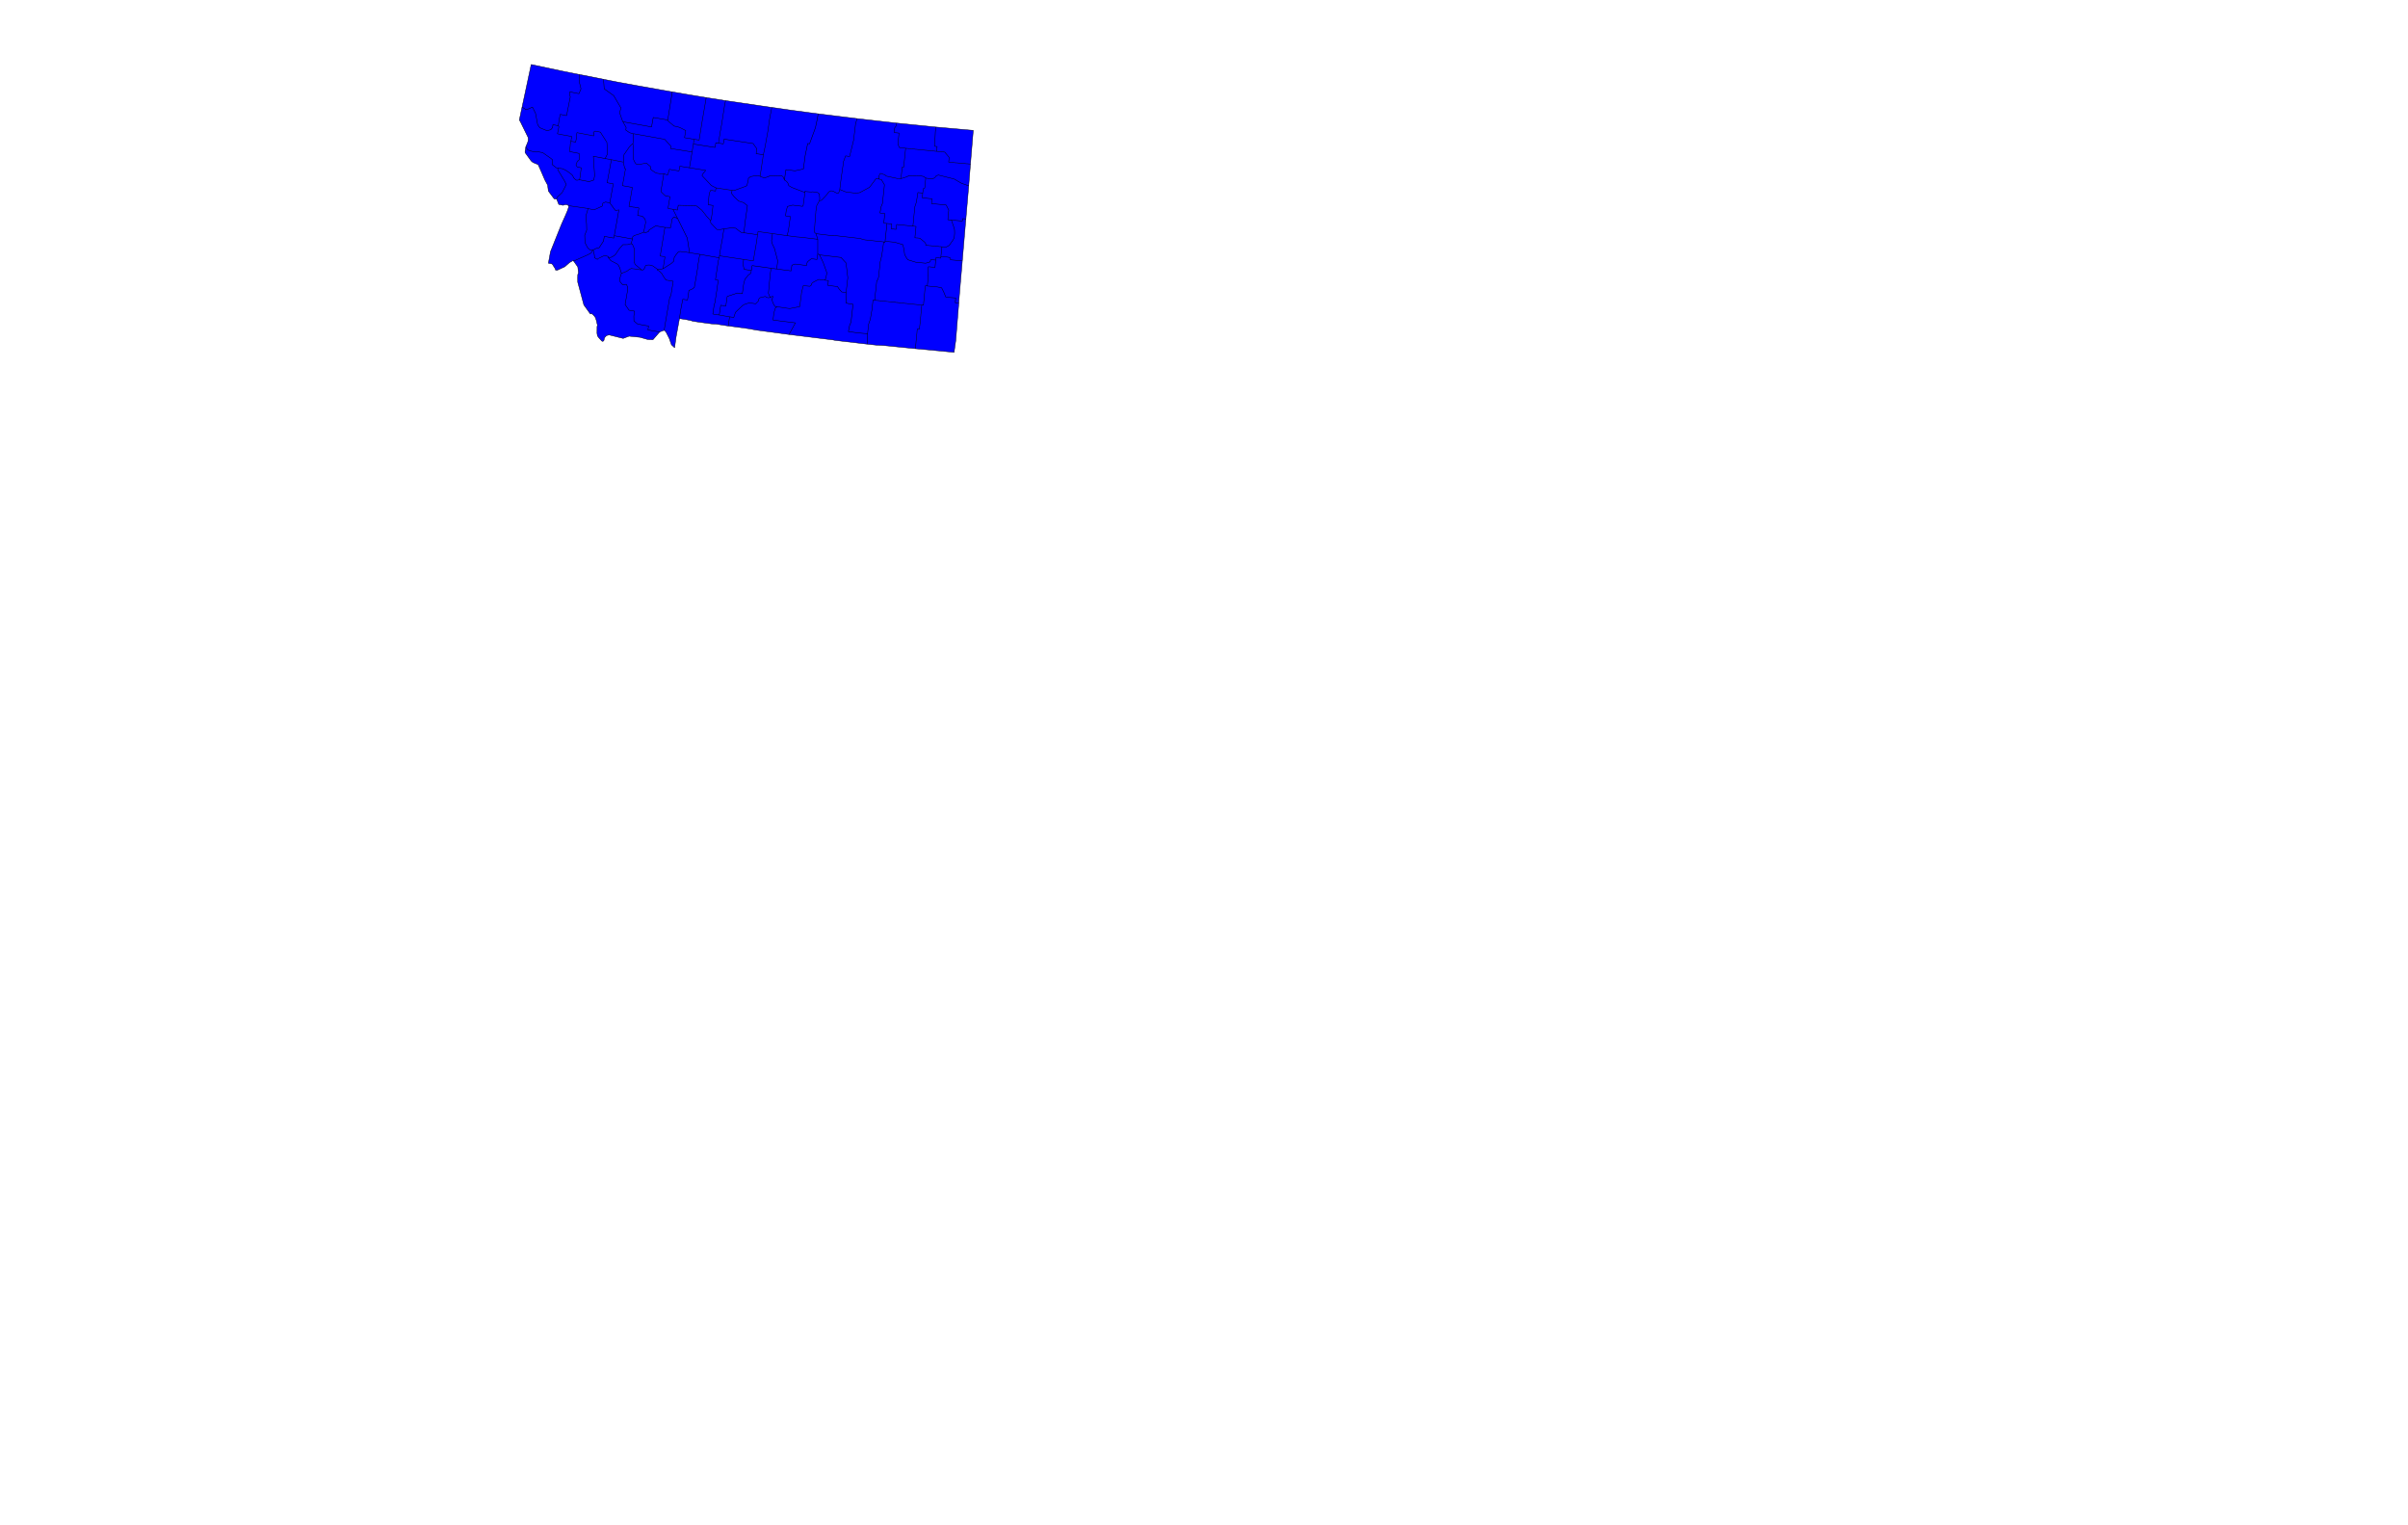 <?xml version="1.0" encoding="UTF-8" standalone="no"?>
<!-- Created with Inkscape (http://www.inkscape.org/) -->

<svg
   xmlns:dc="http://purl.org/dc/elements/1.1/"
   xmlns:cc="http://creativecommons.org/ns#"
   xmlns:rdf="http://www.w3.org/1999/02/22-rdf-syntax-ns#"
   xmlns:svg="http://www.w3.org/2000/svg"
   xmlns="http://www.w3.org/2000/svg"
   xmlns:sodipodi="http://sodipodi.sourceforge.net/DTD/sodipodi-0.dtd"
   xmlns:inkscape="http://www.inkscape.org/namespaces/inkscape"
   version="1.0"
   width="555.222"
   height="351.668"
   id="svg2"
   inkscape:version="0.48.1 r9760"
   sodipodi:docname="montana.svg">
  <defs
     id="defs62" />
  <sodipodi:namedview
     pagecolor="#ffffff"
     bordercolor="#666666"
     borderopacity="1"
     objecttolerance="10"
     gridtolerance="10"
     guidetolerance="10"
     inkscape:pageopacity="0"
     inkscape:pageshadow="2"
     inkscape:window-width="640"
     inkscape:window-height="480"
     id="namedview60"
     showgrid="false"
     inkscape:zoom="0.83029853"
     inkscape:cx="277.61099"
     inkscape:cy="175.83398"
     inkscape:window-x="0"
     inkscape:window-y="25"
     inkscape:window-maximized="0"
     inkscape:current-layer="svg2" />
  <path
     id="30111"
     style="font-size:12px;fill:#0000ff;fill-rule:nonzero;stroke:#000000;stroke-opacity:1;stroke-width:0.1;stroke-miterlimit:4;stroke-dasharray:none;stroke-linecap:butt;marker-start:none;stroke-linejoin:bevel"
     d="m 188.548,58.521 0.356,0.229 0.167,0.208 0.748,1.591 0.843,2.357 -0.225,1.118 -0.203,0.572 -1.452,-0.18 -1.194,0.599 -0.424,0.325 -0.063,0.361 -0.396,0.297 -1.488,-0.158 -0.378,1.451 -0.442,3.394 -2.312,0.451 -1.154,-0.153 -1.794,-0.284 -0.478,-0.063 -0.459,-0.829 -0.248,-0.871 0.036,-0.008 0.072,-0.113 0.095,-0.18 0.049,-0.329 -0.153,0.026 -0.437,0.253 -0.302,-0.599 -0.135,-0.392 0.333,-3.557 0.126,-1.149 0.158,-1.055 1.285,0.172 3.335,0.441 0.176,-1.321 0.793,-0.256 2.587,0.338 0.077,-0.564 0.203,-0.347 0.833,-0.654 1.298,0.163 0.167,-1.284 m 34.164,-8.059 -0.077,0.861 -0.748,8.806 -2.741,-0.234 0.032,-0.374 -0.55,-0.235 -1.676,-0.148 0.234,-2.249 0.946,0.085 0.595,-0.319 0.203,-0.167 0.861,-1.235 0.235,-0.45 0.085,-1.024 -0.022,-0.748 -0.023,-0.189 -0.072,-0.285 -0.627,-1.834 2.538,0.23 0.049,-0.559 0.758,0.068 m -51.183,3.196 3.142,0.45 -0.239,1.699 -0.739,4.322 -2.231,-0.32 -5.567,-0.837 0.28,-1.831 0.369,-1.956 0.37,-2.434 1.564,-0.198 0.446,-0.004 0.748,0.071 0.185,0.131 0.081,0.104 0.555,0.437 0.387,0.275 0.649,0.091 m 35.232,-25.286 -0.193,0.735 -0.267,0.352 -0.121,1.1 1.117,0.117 -0.266,2.573 0.37,0.775 1.415,0.154 -0.451,4.372 -0.337,-0.036 -0.28,2.654 -0.667,0.014 -2.659,-0.573 -0.126,-0.058 -0.221,-0.23 -1.028,-0.351 -0.059,0.026 -0.053,0.059 -0.122,0.167 -0.122,0.315 -0.004,0.771 -0.27,-0.203 -0.442,0.099 -1.488,1.979 -2.217,1.199 -0.153,0.045 -0.217,0.027 -0.82,0.027 -0.131,0.004 -1.906,-0.238 -1.411,-0.559 0.279,-2.272 0.6,-4.227 0.455,-1.245 0.937,0.118 0.92,-3.755 0.464,-3.894 0.356,-1.073 9.118,1.032 m -17.857,30.378 5.003,0.6 1.167,1.262 0.41,3.398 -0.392,3.407 -1.014,-0.117 -0.568,-0.63 -0.415,-0.609 -2.221,-0.266 0.135,-1.104 -0.775,-0.095 0.203,-0.572 0.225,-1.118 -0.843,-2.357 -0.748,-1.591 -0.167,-0.208 m -34.948,-31.017 1.05,-6.558 2.876,0.491 0.78,0.135 2.149,0.356 2.015,0.33 -0.167,1.054 -0.753,4.368 -0.703,4.376 -1.153,-0.185 -2.213,-0.365 0.279,-1.64 -1.05,-0.546 -0.807,-0.329 -0.829,-0.158 -1.406,-1.181 -0.068,-0.148 m -7.887,3.087 7.193,1.289 1.442,1.609 -0.09,0.518 4.962,0.794 -0.604,3.651 -2.231,-0.366 -0.18,1.096 -2.217,-0.375 -0.397,1.303 -0.888,-0.284 -0.558,0.027 -0.907,-0.126 -0.581,-0.216 -0.974,-0.694 -0.013,-0.028 0.009,-0.288 0.045,-0.063 -0.072,-0.266 -0.983,-0.811 -0.045,-0.009 -0.992,0.207 -1.018,0.135 -0.068,-0.013 -0.315,-0.176 -0.284,-0.446 -0.293,-0.663 -0.036,-0.122 0.086,-0.942 -0.122,-2.447 0.131,-2.294 m 19.826,28.152 5.567,0.837 -0.158,1.109 0.275,1.172 1.667,0.248 -0.153,0.698 -0.509,0.316 -0.825,1.032 -0.293,1.1 -0.302,2.222 -1.104,-0.158 -1.19,0.388 -1.185,0.392 -0.329,2.218 -1.177,-0.176 -0.342,2.253 -1.483,-0.234 0.333,-2.245 0.145,-0.319 0.446,-2.899 0.324,-2.33 -0.64,-0.095 0.672,-4.439 0.194,-0.631 0.067,-0.459 m 11.899,2.861 -0.158,1.055 -0.126,1.149 -0.333,3.557 0.135,0.392 0.302,0.599 -0.451,0.05 -0.176,-0.023 -0.207,-0.045 -0.271,-0.19 -0.094,-0.027 -1.154,0.271 -0.307,0.311 -0.058,0.424 -0.672,0.671 -1.478,-0.212 -1.19,0.401 -0.424,0.316 -0.711,0.653 -0.848,0.825 -0.383,1.168 -0.969,-0.145 -2.384,-0.41 0.342,-2.253 1.177,0.176 0.329,-2.218 1.185,-0.392 1.19,-0.388 1.104,0.158 0.302,-2.222 0.293,-1.1 0.825,-1.032 0.509,-0.316 0.153,-0.698 0.177,-1.113 4.371,0.608 m -32.303,-5.66 0.321,0.108 0.468,1.158 -0.004,0.248 -0.085,2.69 0.256,0.587 1.528,1.266 -2.429,-0.347 -0.636,0.347 -0.108,0.104 -0.221,0.162 -0.432,0.189 -0.871,0.333 -0.378,-1.266 -0.307,-0.609 -0.315,-0.306 -1.438,-0.748 -0.572,-0.69 0.581,-0.058 0.397,-0.194 0.523,-0.329 0.104,-0.099 0.892,-1.325 0.856,-0.992 1.095,-0.009 0.775,-0.22 m 78.92,-26.119 -0.388,4.651 -0.257,3.11 -5.021,-0.437 0.104,-1.109 -1.019,-1.208 -1.857,-0.175 0.104,-1.1 -0.563,-0.059 0.153,-3.322 0.109,-1.122 8.635,0.771 m -104.033,-5.386 0.906,0.608 0.5,-0.149 0.996,-0.437 0.704,1.438 0.491,2.628 0.469,0.649 0.09,0.072 1.568,0.636 0.879,-0.199 0.423,-0.491 0.091,-0.69 1.226,0.253 0.148,0.22 -0.333,1.632 1.1,0.221 0.739,0.126 1.469,0.28 -0.212,1.077 -0.112,0.545 -0.176,1.852 1.469,0.289 0.541,0.104 0.19,0.085 0.049,0.072 -0.032,1.294 -0.211,0.311 -0.072,-0.041 -0.045,0.014 -0.203,0.32 -0.221,0.617 0.189,0.352 0.072,0.081 0.212,0.095 0.739,0.144 -0.284,2.217 -0.113,0.55 -0.621,0.109 -0.185,-0.068 -0.131,-0.09 -0.455,-0.46 -0.162,-0.446 -0.285,-0.289 -1.027,-0.762 -0.631,-0.351 -0.491,-0.212 -0.974,-0.117 -0.387,-0.076 -0.987,-0.776 0.157,-0.77 -0.036,-0.289 -0.379,-0.329 -1.73,-1.217 -0.271,-0.135 -0.964,-0.176 -0.072,-0.009 -0.298,0.077 -1.171,-0.203 -0.352,-0.117 -0.424,-0.145 -0.198,-0.229 -0.311,-0.541 0.248,-0.564 0.293,-0.743 0.004,-0.722 0,-0.049 -0.004,-0.014 -0.014,-0.031 -0.013,-0.045 -1.735,-3.534 -0.266,-0.473 0.626,-2.979 m 67.76,29.197 3.75,0.464 0.175,-0.045 0.339,0.004 0.301,0.032 5.783,0.676 0.315,0.163 0.65,0.135 4.61,0.491 -0.324,0.157 -0.419,2.953 -0.361,1.46 -0.32,2.984 -0.005,0.333 -0.202,0.73 -0.271,0.347 -0.486,4.458 -0.379,-0.036 -0.221,2.095 -0.397,2.322 -0.4,1.154 -0.239,2.186 -1.082,-0.086 -1.123,-0.099 -2.217,-0.307 0.284,-1.46 0.316,-0.703 0.464,-4.115 -0.181,-0.068 -0.865,-0.103 -0.582,-0.162 -0.018,-1.916 0.059,-0.492 0.392,-3.407 -0.41,-3.398 -1.167,-1.262 -5.003,-0.6 -0.356,-0.229 0.004,-3.367 -0.414,-1.289 m 27.835,-18.979 1.857,0.175 1.019,1.208 -0.104,1.109 5.021,0.437 -0.401,5.012 -1.654,-0.573 -1.704,-0.991 -3.65,-0.919 -0.51,0.207 -0.23,0.306 -0.279,0.212 -0.185,0.094 -1.059,-0.004 -0.645,-0.126 -0.491,-0.356 -0.739,-0.144 -0.645,-0.027 -1.577,-0.023 -0.428,0.014 -0.469,0.257 -1.352,0.414 0.28,-2.654 0.337,0.036 0.451,-4.372 7.157,0.708 m 7.392,7.941 -0.653,7.635 -0.758,-0.068 -0.049,0.559 -2.538,-0.23 -0.815,-0.072 0.203,-2.226 -0.604,-1.172 -3.367,-0.316 0.112,-1.113 -2.244,-0.216 0.113,-1.109 0.095,-0.987 0.36,-0.149 0.158,-1.496 0.071,-0.834 0.645,0.126 1.059,0.004 0.185,-0.094 0.279,-0.212 0.23,-0.306 0.51,-0.207 3.65,0.919 1.704,0.991 1.654,0.573 m -87.757,5.233 -0.496,1.626 0.135,2.083 0.031,1.271 -0.459,1.172 0.054,1.721 0.654,1.222 0.545,0.451 0.55,0.085 0.009,0.018 -0.284,0.532 -0.32,0.226 -0.563,0.297 -2.853,1.262 -0.298,0.05 -0.185,-0.014 -0.793,0.455 -1.113,0.974 -1.767,0.811 -0.37,-0.058 0,-0.005 -0.081,-0.315 -0.662,-1.046 -0.113,-0.05 -0.356,-0.09 -0.397,-0.054 -0.027,-0.032 0.009,-0.045 0.158,-0.874 0.315,-1.726 2.515,-6.274 0.789,-1.753 0.527,-1.213 0.312,-0.883 0.054,-0.284 -0.032,-0.149 -0.049,-0.049 4.561,0.658 m 68.904,3.452 1.113,0.117 -0.117,1.122 0.744,0.082 0.379,0.036 0.112,-1.123 3.755,0.374 0.716,0.073 -0.261,2.61 1.131,0.107 1.054,0.853 0.167,0.193 0.162,0.275 -0.031,0.302 3.75,0.356 -0.234,2.249 -0.036,0.37 -1.114,-0.104 -0.049,0.554 -1.118,-0.099 -0.234,0.536 -0.974,0.28 -2.263,-0.225 -1.821,-0.564 -0.31,-0.41 -0.446,-0.794 -0.149,-1.135 -0.253,-1.154 -1.866,-0.554 -2.24,-0.235 0.433,-4.092 m -63.541,-14.702 2.772,0.559 0.086,0.518 0.243,1.001 0.158,0 -0.699,3.876 0.077,0.045 2.199,0.392 -0.027,0.171 -0.744,4.196 1.019,0.185 0.099,-0.013 1.164,0.198 -0.303,1.717 1.096,0.176 0.644,0.681 0.112,0.806 -0.374,1.83 -0.117,0.365 -0.775,0.361 -1.384,0.433 -0.329,0.274 -0.035,0.194 -0.005,0.324 -4.219,-0.765 0.496,-2.7 0.568,-3.241 -0.09,-0.027 -0.136,0.063 -0.504,0.127 -0.257,-0.276 -1.104,-1.523 0.806,-4.385 -1.42,-0.253 0.983,-5.309 m 60.702,32.397 10.861,1.122 -0.41,4.422 -0.162,1.153 -0.464,-0.04 -0.433,4.516 -0.464,-0.045 -6.891,-0.69 -0.649,-0.036 -0.97,-0.045 -2.167,-0.234 0.113,-2.402 0.239,-2.186 0.4,-1.154 0.397,-2.322 0.221,-2.095 0.379,0.036 m -58.043,-41.145 6.571,1.189 0.036,-0.031 0.384,-2.145 2.781,0.482 0.32,0.081 0.234,0.095 0.068,0.148 1.406,1.181 0.829,0.158 0.807,0.329 1.05,0.546 -0.279,1.64 2.213,0.365 -0.181,1.1 -0.293,1.83 -4.962,-0.794 0.09,-0.518 -1.442,-1.609 -7.193,-1.289 -0.086,0.018 -0.757,-0.234 -0.063,-0.023 -0.054,-0.036 -0.789,-0.541 -0.022,-0.072 0.081,-0.532 -0.749,-1.338 m 37.238,13.431 0.239,-1.727 0.112,-0.657 1.88,0.243 0.117,0.045 2.028,-0.442 0.406,-3.078 0.545,-2.632 0.073,-0.185 0.31,0.072 0.073,0.045 1.36,-3.723 0.456,-2.145 0.117,-0.726 0.045,-0.356 9.014,1.113 -0.356,1.073 -0.464,3.894 -0.92,3.755 -0.937,-0.118 -0.455,1.245 -0.6,4.227 -0.279,2.272 -0.1,0.41 -0.171,0.351 -0.044,0.054 -0.059,0.028 -0.433,-0.068 -0.748,-0.401 -0.104,-0.036 -0.356,-0.046 -0.532,0.249 -0.383,0.568 -0.315,0.346 -1.01,1.051 -0.374,0.045 -0.054,-0.018 0.059,-0.474 -0.063,-0.829 -0.045,-0.234 -0.334,-0.266 -0.077,-0.041 -1.09,-0.171 -0.284,0.036 -0.37,-0.009 -0.843,-0.068 -0.198,-0.04 -0.059,-0.045 -0.117,0.149 -0.14,0.04 -0.094,-0.013 -2.714,-1.046 -0.689,-0.405 -0.203,-0.366 0.031,-0.067 -0.013,-0.086 -0.252,-0.36 -0.194,-0.181 -0.392,-0.252 m 4.777,2.587 0.059,0.045 0.198,0.04 0.843,0.068 0.37,0.009 0.284,-0.036 1.09,0.171 0.077,0.041 0.334,0.266 0.045,0.234 0.063,0.829 -0.059,0.474 -0.635,1.167 -0.194,1.294 -0.365,4.737 0.004,0.076 0.032,0.041 0.298,0.302 0.049,0.027 0.414,1.289 -3.894,-0.469 -0.982,-0.072 -2.222,-0.293 0.324,-1.086 0.464,-3.322 -1.122,-0.153 0.149,-1.095 0.298,-1.073 1.203,-0.307 2.208,0.275 0.199,-0.067 0.148,-1.163 0.32,-2.249 m -24.257,14.562 4.44,0.789 -0.194,0.631 -0.672,4.439 0.64,0.095 -0.324,2.33 -0.446,2.899 -0.145,0.319 -0.333,2.245 1.483,0.234 2.384,0.41 -0.311,2.11 -2.055,-0.32 -0.758,-0.118 -1.018,-0.049 -2.997,-0.406 -0.023,-0.004 -1.357,-0.212 -0.396,-0.136 -1.122,-0.229 -1.519,-0.235 0.175,-1.271 0.158,-0.964 0.433,-2.213 1.082,0.171 0.18,-1.113 0.153,-1.104 0.599,-0.23 0.645,-0.424 0.438,-2.483 0.188,-1.131 0.145,-0.929 0.067,-0.667 0.302,-1.803 0.158,-0.631 m 16.731,-4.791 3.335,0.469 2.222,0.293 0.982,0.072 3.894,0.469 -0.004,3.367 -0.167,1.284 -1.298,-0.163 -0.833,0.654 -0.203,0.347 -0.077,0.564 -2.587,-0.338 -0.793,0.256 -0.176,1.321 -3.335,-0.441 0.252,-1.84 -0.748,-2.861 -0.582,-1.235 -0.103,-0.577 0.221,-1.641 m -38.594,-17.307 1.446,0.266 -0.983,5.309 1.42,0.253 -0.806,4.385 -0.992,-0.18 -0.626,0.266 -0.123,0.667 -1.856,0.847 -1.104,-0.207 -0.293,-0.09 -4.561,-0.658 -0.041,-0.041 -0.158,-0.131 -0.464,-0.063 -0.23,0.045 -0.14,0.054 -0.203,0.054 -0.96,-0.202 -0.018,-0.014 -0.487,-1.221 0.068,-0.352 1.213,-1.144 0.942,-1.858 -0.406,-0.838 -1.568,-2.578 0.067,-0.356 0.974,0.117 0.491,0.212 0.631,0.351 1.027,0.762 0.285,0.289 0.162,0.446 0.455,0.46 0.131,0.09 0.185,0.068 0.621,-0.109 2.205,0.424 1.076,-0.365 0.212,-1.095 -0.018,-0.077 -0.288,-4.309 2.714,0.523 m -18.286,-2.722 0.311,0.541 0.198,0.229 0.424,0.145 0.352,0.117 1.171,0.203 0.298,-0.077 0.072,0.009 0.964,0.176 0.271,0.135 1.73,1.217 0.379,0.329 0.036,0.289 -0.157,0.77 0.987,0.776 0.387,0.076 -0.067,0.356 1.568,2.578 0.406,0.838 -0.942,1.858 -1.213,1.144 -0.068,0.352 -0.387,-0.005 -0.058,-0.018 -0.126,-0.036 -1.299,-1.735 -0.04,-0.109 0,-0.008 -0.172,-1.303 -0.225,-0.415 -0.415,-0.775 -0.734,-1.713 -0.784,-1.766 -0.149,-0.109 -0.685,-0.274 -0.473,-0.23 -0.149,-0.131 -0.189,-0.162 -1.38,-1.907 -0.009,-0.319 0,-0.009 0.167,-1.037 m 33.93,14.427 1.036,0.171 0.185,-1.1 4.138,0.095 1.212,0.969 0.09,0.077 1.127,1.437 0.842,0.907 -0.013,0.288 0.036,0.144 0.072,0.153 0.09,0.122 1.312,1.375 0.802,0.013 0.816,-0.149 -0.37,2.434 -0.369,1.956 -0.28,1.831 -0.067,0.459 -4.44,-0.789 -2.465,-0.397 -0.059,-0.756 -0.405,-2.624 -2.204,-4.471 -1.086,-2.145 m 58.28,-7.216 -0.071,0.834 -0.158,1.496 -0.36,0.149 -0.095,0.987 -1.123,-0.108 -0.347,2.208 -0.36,1.087 -0.437,4.434 -3.755,-0.374 -0.112,1.123 -0.379,-0.036 -0.744,-0.082 0.117,-1.122 -1.113,-0.117 -0.734,-0.081 0.233,-2.213 -1.117,-0.117 0.275,-1.474 0.297,-0.717 0.464,-4.318 -0.72,-1.225 -0.523,-0.059 0.004,-0.771 0.122,-0.315 0.122,-0.167 0.053,-0.059 0.059,-0.026 1.028,0.351 0.221,0.23 0.126,0.058 2.659,0.573 0.667,-0.014 1.352,-0.414 0.469,-0.257 0.428,-0.014 1.577,0.023 0.645,0.027 0.739,0.144 0.491,0.356 m -65.474,21.197 0.05,0.018 0.176,-0.009 0.292,-0.217 0.262,-0.486 0.049,-0.248 0.104,-0.095 0.221,-0.076 0.581,-0.037 0.771,0.194 0.996,0.699 0.041,0.067 -0.014,0.14 0.352,0.208 0.329,0.243 0.419,0.45 0.352,0.627 0.612,0.852 1.654,0.275 -0.536,3.313 -0.261,0.36 -0.951,5.585 -0.339,2.037 -1.027,0.387 -2.718,-0.446 0.154,-0.919 -1.091,-0.18 -1.469,-0.289 -0.821,-0.703 -0.022,-1.131 0.189,-1.114 -1.289,-0.225 -0.91,-1.312 0.577,-3.321 0.035,-0.573 -0.257,-0.685 -0.274,-0.081 -0.244,0.054 -0.148,0.081 -0.167,-0.022 -0.266,-0.194 -0.451,-0.582 -0.022,-0.067 0.004,-0.653 0.36,-1.137 0.871,-0.333 0.432,-0.189 0.221,-0.162 0.108,-0.104 0.636,-0.347 2.429,0.347 m -26.826,-41.145 1.33,-6.224 6.711,1.428 3.722,0.744 0.685,0.135 -0.013,1.776 0.374,1.492 0,0.036 -0.459,1.118 -2.115,-0.42 -0.031,0.731 0.144,0.401 -0.856,4.349 -1.271,-0.257 -0.198,-0.036 -0.226,1.086 -0.225,1.542 -1.226,-0.253 -0.091,0.69 -0.423,0.491 -0.879,0.199 -1.568,-0.636 -0.09,-0.072 -0.469,-0.649 -0.491,-2.628 -0.704,-1.438 -0.996,0.437 -0.5,0.149 -0.906,-0.608 0.771,-3.583 m 41.677,1.402 4.475,0.707 -0.23,1.05 -0.676,4.381 -0.333,1.807 -0.401,2.561 -0.613,-0.095 -0.171,1.09 -5.008,-0.788 0.181,-1.1 1.153,0.185 0.703,-4.376 0.753,-4.368 0.167,-1.054 m -16.888,10.627 0.122,2.447 -0.086,0.942 0.036,0.122 0.293,0.663 0.284,0.446 0.315,0.176 0.068,0.013 1.018,-0.135 0.992,-0.207 0.045,0.009 0.983,0.811 0.072,0.266 -0.045,0.063 -0.009,0.288 0.013,0.028 0.974,0.694 0.581,0.216 0.907,0.126 0.558,-0.027 -0.676,4.092 0.816,0.803 0.333,0.284 0.19,0.022 0.031,-0.045 0.721,0.117 -0.46,2.723 1.155,0.198 1.086,2.145 -0.744,-0.374 -0.149,0.027 -0.049,0.028 -0.348,0.423 -0.333,1.975 -1.334,-0.05 -2.123,-0.361 -1.55,0.978 0.027,0.207 -0.022,0.032 -0.582,0.288 -0.333,0.077 -0.339,-0.131 0.117,-0.365 0.374,-1.83 -0.112,-0.806 -0.644,-0.681 -1.096,-0.176 0.303,-1.717 -1.164,-0.198 -0.099,0.013 -1.019,-0.185 0.744,-4.196 0.027,-0.171 -2.199,-0.392 -0.077,-0.045 0.699,-3.876 -0.158,0 -0.243,-1.001 -0.086,-0.518 0.104,-1.6 0.022,-0.099 1.235,-1.803 0.464,-0.491 0.37,-0.262 m -6.413,3.43 -2.714,-0.523 0.288,4.309 0.018,0.077 -0.212,1.095 -1.076,0.365 -2.205,-0.424 0.113,-0.55 0.284,-2.217 -0.739,-0.144 -0.212,-0.095 -0.072,-0.081 -0.189,-0.352 0.221,-0.617 0.203,-0.32 0.045,-0.014 0.072,0.041 0.211,-0.311 0.032,-1.294 -0.049,-0.072 -0.19,-0.085 -0.541,-0.104 -1.469,-0.289 0.176,-1.852 0.112,-0.545 1.091,0.216 0.212,-1.073 -0.013,-0.383 0.103,-0.73 3.885,0.748 0.05,-0.346 -0.018,-0.095 -0.041,-0.054 -0.062,-0.01 -0.014,-0.301 0.166,-0.154 0.226,-0.144 1.216,0.243 1.474,2.312 0.018,0.068 0.145,2.222 -0.009,0.316 -0.041,0.198 -0.495,0.969 m 25.554,6.765 3.714,0.564 -0.112,0.729 0.644,0.807 0.996,0.938 1.091,0.347 0.928,0.698 -0.522,3.678 -0.289,2.588 -0.649,-0.091 -0.387,-0.275 -0.555,-0.437 -0.081,-0.104 -0.185,-0.131 -0.748,-0.071 -0.446,0.004 -1.564,0.198 -0.816,0.149 -0.802,-0.013 -1.312,-1.375 -0.09,-0.122 -0.072,-0.153 -0.036,-0.144 0.013,-0.288 0.172,-0.149 0.171,-1.1 0.257,-2.19 -1.109,-0.176 0.167,-1.974 0.113,-0.731 0.288,-0.626 1.113,0.176 0.108,-0.726 m -16.703,10.204 0.339,0.131 0.333,-0.077 0.582,-0.288 0.022,-0.032 -0.027,-0.207 1.55,-0.978 2.123,0.361 -1.073,6.589 1.1,0.189 -0.451,2.745 -1.37,0.234 0.014,-0.14 -0.041,-0.067 -0.996,-0.699 -0.771,-0.194 -0.581,0.037 -0.221,0.076 -0.104,0.095 -0.049,0.248 -0.262,0.486 -0.292,0.217 -0.176,0.009 -0.05,-0.018 -1.528,-1.266 -0.256,-0.587 0.085,-2.69 0.004,-0.248 -0.468,-1.158 -0.321,-0.108 0.357,-1.074 0.005,-0.324 0.035,-0.194 0.329,-0.274 1.384,-0.433 0.775,-0.361 m 18.925,-30.319 10.66,1.569 -0.329,1.653 -0.212,1.137 -0.374,2.654 -0.613,3.448 -0.419,1.983 -0.555,-0.05 -1.113,-0.157 0.167,-1.123 -0.865,-1.221 -6.698,-1.014 -0.171,1.095 -1.118,-0.175 0.401,-2.561 0.333,-1.807 0.676,-4.381 0.23,-1.05 m -26.699,23.563 1.104,1.523 0.257,0.276 0.504,-0.127 0.136,-0.063 0.09,0.027 -0.568,3.241 -0.496,2.7 -0.099,0.549 -2.186,-0.392 -0.203,1.1 -0.987,1.506 -0.766,0.197 -0.766,0.397 -0.55,-0.085 -0.545,-0.451 -0.654,-1.222 -0.054,-1.721 0.459,-1.172 -0.031,-1.271 -0.135,-2.083 0.496,-1.626 0.293,0.09 1.104,0.207 1.856,-0.847 0.123,-0.667 0.626,-0.266 0.992,0.18 m 37.517,7.094 -0.221,1.641 0.103,0.577 0.582,1.235 0.748,2.861 -0.252,1.84 -1.285,-0.172 -4.371,-0.608 -0.177,1.113 -1.667,-0.248 -0.275,-1.172 0.158,-1.109 2.231,0.32 0.739,-4.322 0.239,-1.699 0.104,-0.73 3.344,0.473 m -24.163,-26.118 -0.234,-0.095 -0.32,-0.081 -2.781,-0.482 -0.384,2.145 -0.036,0.031 -6.571,-1.189 -0.211,-0.474 -0.555,-1.618 0.212,-0.734 0.058,-0.136 0.045,-0.202 -1.672,-2.853 -1.838,-1.317 -0.357,-0.252 -0.157,-2.204 0.829,0.162 2.339,0.465 4.872,0.892 0.902,0.158 6.909,1.226 -1.05,6.558 m 48.731,13.575 0.523,0.059 0.72,1.225 -0.464,4.318 -0.297,0.717 -0.275,1.474 1.117,0.117 -0.233,2.213 0.734,0.081 -0.433,4.092 -0.018,0.181 -4.61,-0.491 -0.65,-0.135 -0.315,-0.163 -5.783,-0.676 -0.301,-0.032 -0.339,-0.004 -0.175,0.045 -3.75,-0.464 -0.049,-0.027 -0.298,-0.302 -0.032,-0.041 -0.004,-0.076 0.365,-4.737 0.194,-1.294 0.635,-1.167 0.054,0.018 0.374,-0.045 1.01,-1.051 0.315,-0.346 0.383,-0.568 0.532,-0.249 0.356,0.046 0.104,0.036 0.748,0.401 0.433,0.068 0.059,-0.028 0.044,-0.054 0.171,-0.351 0.1,-0.41 1.411,0.559 1.906,0.238 0.131,-0.004 0.82,-0.027 0.217,-0.027 0.153,-0.045 2.217,-1.199 1.488,-1.979 0.442,-0.099 0.27,0.203 m -43.764,16.937 2.465,0.397 -0.158,0.631 -0.302,1.803 -0.067,0.667 -0.145,0.929 -0.188,1.131 -0.438,2.483 -0.645,0.424 -0.599,0.23 -0.153,1.104 -0.18,1.113 -1.082,-0.171 -0.433,2.213 -0.158,0.964 -0.175,1.271 -0.784,4.26 -0.334,2.461 -0.734,-0.681 -0.104,-0.307 -0.401,-1.158 -0.74,-1.451 -0.433,-0.428 0.339,-2.037 0.951,-5.585 0.261,-0.36 0.536,-3.313 -1.654,-0.275 -0.612,-0.852 -0.352,-0.627 -0.419,-0.45 -0.329,-0.243 -0.352,-0.208 1.37,-0.234 1.925,-1.222 0.527,-0.482 0.121,-0.852 0.316,-0.518 0.6,-0.766 0.396,-0.144 1.298,0.139 0.866,0.144 m -19.768,-39.973 0.157,2.204 0.357,0.252 1.838,1.317 1.672,2.853 -0.045,0.202 -0.058,0.136 -0.212,0.734 0.555,1.618 0.211,0.474 0.749,1.338 -0.081,0.532 0.022,0.072 0.789,0.541 0.054,0.036 0.063,0.023 0.757,0.234 0.086,-0.018 -0.131,2.294 -0.37,0.262 -0.464,0.491 -1.235,1.803 -0.022,0.099 -0.104,1.6 -2.772,-0.559 -1.446,-0.266 0.495,-0.969 0.041,-0.198 0.009,-0.316 -0.145,-2.222 -0.018,-0.068 -1.474,-2.312 -1.216,-0.243 -0.226,0.144 -0.166,0.154 0.014,0.301 0.062,0.01 0.041,0.054 0.018,0.095 -0.05,0.346 -3.885,-0.748 -0.103,0.73 0.013,0.383 -0.212,1.073 -1.091,-0.216 0.212,-1.077 -1.469,-0.28 -0.739,-0.126 -1.1,-0.221 0.333,-1.632 -0.148,-0.22 0.225,-1.542 0.226,-1.086 0.198,0.036 1.271,0.257 0.856,-4.349 -0.144,-0.401 0.031,-0.731 2.115,0.42 0.459,-1.118 0,-0.036 -0.374,-1.492 0.013,-1.776 5.558,1.104 m 36.102,22.378 0.951,0.379 1.028,-0.339 0.233,-0.157 2.615,-0.036 0.144,0.027 0.32,0.207 0.32,0.762 0.392,0.252 0.194,0.181 0.252,0.36 0.013,0.086 -0.031,0.067 0.203,0.366 0.689,0.405 2.714,1.046 0.094,0.013 0.14,-0.04 0.117,-0.149 -0.32,2.249 -0.148,1.163 -0.199,0.067 -2.208,-0.275 -1.203,0.307 -0.298,1.073 -0.149,1.095 1.122,0.153 -0.464,3.322 -0.324,1.086 -3.335,-0.469 -3.344,-0.473 -0.104,0.73 -3.142,-0.45 0.289,-2.588 0.522,-3.678 -0.928,-0.698 -1.091,-0.347 -0.996,-0.938 -0.644,-0.807 0.112,-0.729 0.442,0.062 2.75,-1.004 0.234,-0.176 0.027,-0.059 0.302,-1.257 -0.005,-0.294 0.505,-0.423 0.991,-0.189 0.866,-0.045 0.352,0.162 m 40.496,19.308 0.049,-0.554 1.114,0.104 0.036,-0.37 1.676,0.148 0.55,0.235 -0.032,0.374 2.741,0.234 -0.108,1.29 -0.289,3.34 -0.36,4.295 -0.059,0.815 -0.811,-0.072 0.095,-1.113 -1.519,-0.117 -0.775,-0.104 -0.451,-1.131 -0.492,-0.978 -0.986,-0.203 -2.312,-0.221 0.215,-2.262 -0.094,-0.275 -0.009,-0.532 0.126,-1.375 1.537,0.144 0.158,-1.672 m -69.905,-4.859 -0.357,1.074 -0.775,0.22 -1.095,0.009 -0.856,0.992 -0.892,1.325 -0.104,0.099 -0.523,0.329 -0.397,0.194 -0.581,0.058 0.009,-0.149 -0.085,-0.134 -0.063,-0.027 -0.627,-0.154 -0.338,0.073 -1.267,0.608 -0.153,0.185 -0.649,-0.374 -0.059,-0.681 -0.225,-0.965 -0.045,-0.08 -0.036,-0.005 -0.099,0.013 -0.009,-0.018 0.766,-0.397 0.766,-0.197 0.987,-1.506 0.203,-1.1 2.186,0.392 0.099,-0.549 4.219,0.765 m 66.917,-10.6 -0.113,1.109 2.244,0.216 -0.112,1.113 3.367,0.316 0.604,1.172 -0.203,2.226 0.815,0.072 0.627,1.834 0.072,0.285 0.023,0.189 0.022,0.748 -0.085,1.024 -0.235,0.45 -0.861,1.235 -0.203,0.167 -0.595,0.319 -0.946,-0.085 -3.75,-0.356 0.031,-0.302 -0.162,-0.275 -0.167,-0.193 -1.054,-0.853 -1.131,-0.107 0.261,-2.61 -0.716,-0.073 0.437,-4.434 0.36,-1.087 0.347,-2.208 1.123,0.108 m -6.004,-16.127 9.015,0.911 -0.109,1.122 -0.153,3.322 0.563,0.059 -0.104,1.1 -7.157,-0.708 -1.415,-0.154 -0.37,-0.775 0.266,-2.573 -1.117,-0.117 0.121,-1.1 0.267,-0.352 0.193,-0.735 m -2.682,27.232 2.24,0.235 1.866,0.554 0.253,1.154 0.149,1.135 0.446,0.794 0.31,0.41 1.821,0.564 2.263,0.225 0.974,-0.28 0.234,-0.536 1.118,0.099 -0.158,1.672 -1.537,-0.144 -0.126,1.375 0.009,0.532 0.094,0.275 -0.215,2.262 -0.479,-0.045 -0.419,4.48 -0.388,-0.036 -10.861,-1.122 0.486,-4.458 0.271,-0.347 0.202,-0.73 0.005,-0.333 0.32,-2.984 0.361,-1.46 0.419,-2.953 0.324,-0.157 0.018,-0.181 m -38.418,-22.611 1.118,0.175 0.171,-1.095 6.698,1.014 0.865,1.221 -0.167,1.123 1.113,0.157 0.555,0.05 -0.757,5.012 -0.352,-0.162 -0.866,0.045 -0.991,0.189 -0.505,0.423 0.005,0.294 -0.302,1.257 -0.027,0.059 -0.234,0.176 -2.75,1.004 -0.442,-0.062 -3.714,-0.564 -1.068,-0.55 -2.091,-2.213 -0.04,-0.103 0.054,-0.154 0.302,-0.455 0.185,-0.185 0.297,-0.374 -3.746,-0.594 0.604,-3.651 0.293,-1.83 5.008,0.788 0.171,-1.09 0.613,0.095 m -12.602,7.062 0.888,0.284 0.397,-1.303 2.217,0.375 0.18,-1.096 2.231,0.366 3.746,0.594 -0.297,0.374 -0.185,0.185 -0.302,0.455 -0.054,0.154 0.04,0.103 2.091,2.213 1.068,0.55 -0.108,0.726 -1.113,-0.176 -0.288,0.626 -0.113,0.731 -0.167,1.974 1.109,0.176 -0.257,2.19 -0.171,1.1 -0.172,0.149 -0.842,-0.907 -1.127,-1.437 -0.09,-0.077 -1.212,-0.969 -4.138,-0.095 -0.185,1.1 -1.036,-0.171 -1.155,-0.198 0.46,-2.723 -0.721,-0.117 -0.031,0.045 -0.19,-0.022 -0.333,-0.284 -0.816,-0.803 0.676,-4.092 m 60.761,25.875 2.312,0.221 0.986,0.203 0.492,0.978 0.451,1.131 0.775,0.104 1.519,0.117 -0.095,1.113 0.811,0.072 -0.694,8.596 -0.392,2.758 -8.92,-0.843 0.433,-4.516 0.464,0.04 0.162,-1.153 0.41,-4.422 0.388,0.036 0.419,-4.48 0.479,0.045 m -36.206,2.655 0.437,-0.253 0.153,-0.026 -0.049,0.329 -0.095,0.18 -0.072,0.113 -0.036,0.008 0.248,0.871 0.459,0.829 0.478,0.063 -0.388,0.351 -0.302,1.05 -0.225,1.682 5.165,0.644 -0.076,0.167 -1.388,2.52 -3.367,-0.456 -2.799,-0.37 -1.195,-0.162 -0.184,-0.026 -1.677,-0.307 -4.791,-0.649 0.311,-2.11 0.969,0.145 0.383,-1.168 0.848,-0.825 0.711,-0.653 0.424,-0.316 1.19,-0.401 1.478,0.212 0.672,-0.671 0.058,-0.424 0.307,-0.311 1.154,-0.271 0.094,0.027 0.271,0.19 0.207,0.045 0.176,0.023 0.451,-0.05 m -24.316,-16.162 1.334,0.05 0.333,-1.975 0.348,-0.423 0.049,-0.028 0.149,-0.027 0.744,0.374 2.204,4.471 0.405,2.624 0.059,0.756 -0.866,-0.144 -1.298,-0.139 -0.396,0.144 -0.6,0.766 -0.316,0.518 -0.121,0.852 -0.527,0.482 -1.925,1.222 0.451,-2.745 -1.1,-0.189 1.073,-6.589 m 22.716,-16.785 0.419,-1.983 0.613,-3.448 0.374,-2.654 0.212,-1.137 0.329,-1.653 0.897,0.126 2.753,0.397 0.51,0.076 0.049,0.005 3.845,0.518 0.473,0.063 2.141,0.279 -0.045,0.356 -0.117,0.726 -0.456,2.145 -1.36,3.723 -0.073,-0.045 -0.31,-0.072 -0.073,0.185 -0.545,2.632 -0.406,3.078 -2.028,0.442 -0.117,-0.045 -1.88,-0.243 -0.112,0.657 -0.239,1.727 -0.32,-0.762 -0.32,-0.207 -0.144,-0.027 -2.615,0.036 -0.233,0.157 -1.028,0.339 -0.951,-0.379 0.757,-5.012 m 19.078,31.779 -0.059,0.492 0.018,1.916 0.582,0.162 0.865,0.103 0.181,0.068 -0.464,4.115 -0.316,0.703 -0.284,1.46 2.217,0.307 1.123,0.099 1.082,0.086 -0.113,2.402 -5.67,-0.663 -1.74,-0.212 -0.482,-0.099 -4.296,-0.527 -2.744,-0.342 -3.069,-0.374 1.388,-2.52 0.076,-0.167 -5.165,-0.644 0.225,-1.682 0.302,-1.05 0.388,-0.351 1.794,0.284 1.154,0.153 2.312,-0.451 0.442,-3.394 0.378,-1.451 1.488,0.158 0.396,-0.297 0.063,-0.361 0.424,-0.325 1.194,-0.599 1.452,0.18 0.775,0.095 -0.135,1.104 2.221,0.266 0.415,0.609 0.568,0.63 1.014,0.117 m -58.461,-9.708 0.099,-0.013 0.036,0.005 0.045,0.08 0.225,0.965 0.059,0.681 0.649,0.374 0.153,-0.185 1.267,-0.608 0.338,-0.073 0.627,0.154 0.063,0.027 0.085,0.134 -0.009,0.149 0.572,0.69 1.438,0.748 0.315,0.306 0.307,0.609 0.378,1.266 -0.36,1.137 -0.004,0.653 0.022,0.067 0.451,0.582 0.266,0.194 0.167,0.022 0.148,-0.081 0.244,-0.054 0.274,0.081 0.257,0.685 -0.035,0.573 -0.577,3.321 0.91,1.312 1.289,0.225 -0.189,1.114 0.022,1.131 0.821,0.703 1.469,0.289 1.091,0.18 -0.154,0.919 2.718,0.446 -1.559,1.79 -1.172,-0.032 -1.817,-0.518 -2.51,-0.257 -1.37,0.514 -3.223,-0.802 -0.608,0.144 -0.356,0.378 -0.131,0.203 -0.108,0.482 -0.005,0.032 -0.09,0.14 -0.185,0.103 -0.234,-0.085 -0.734,-0.821 -0.249,-0.36 -0.107,-0.609 0.013,-1.609 0.036,-0.027 0.054,-0.099 0,-0.099 -0.262,-1.122 -0.197,-0.618 -0.172,-0.266 -0.383,-0.428 -0.32,-0.252 -0.307,0.076 -1.496,-2.082 -1.411,-5.246 -0.013,-1.01 0.023,-0.766 0.117,-0.212 0.008,-0.383 -0.103,-1.023 -0.05,-0.162 -0.874,-1.235 -0.185,-0.194 0.185,0.014 0.298,-0.05 2.853,-1.262 0.563,-0.297 0.32,-0.226 0.284,-0.532" />
</svg>
